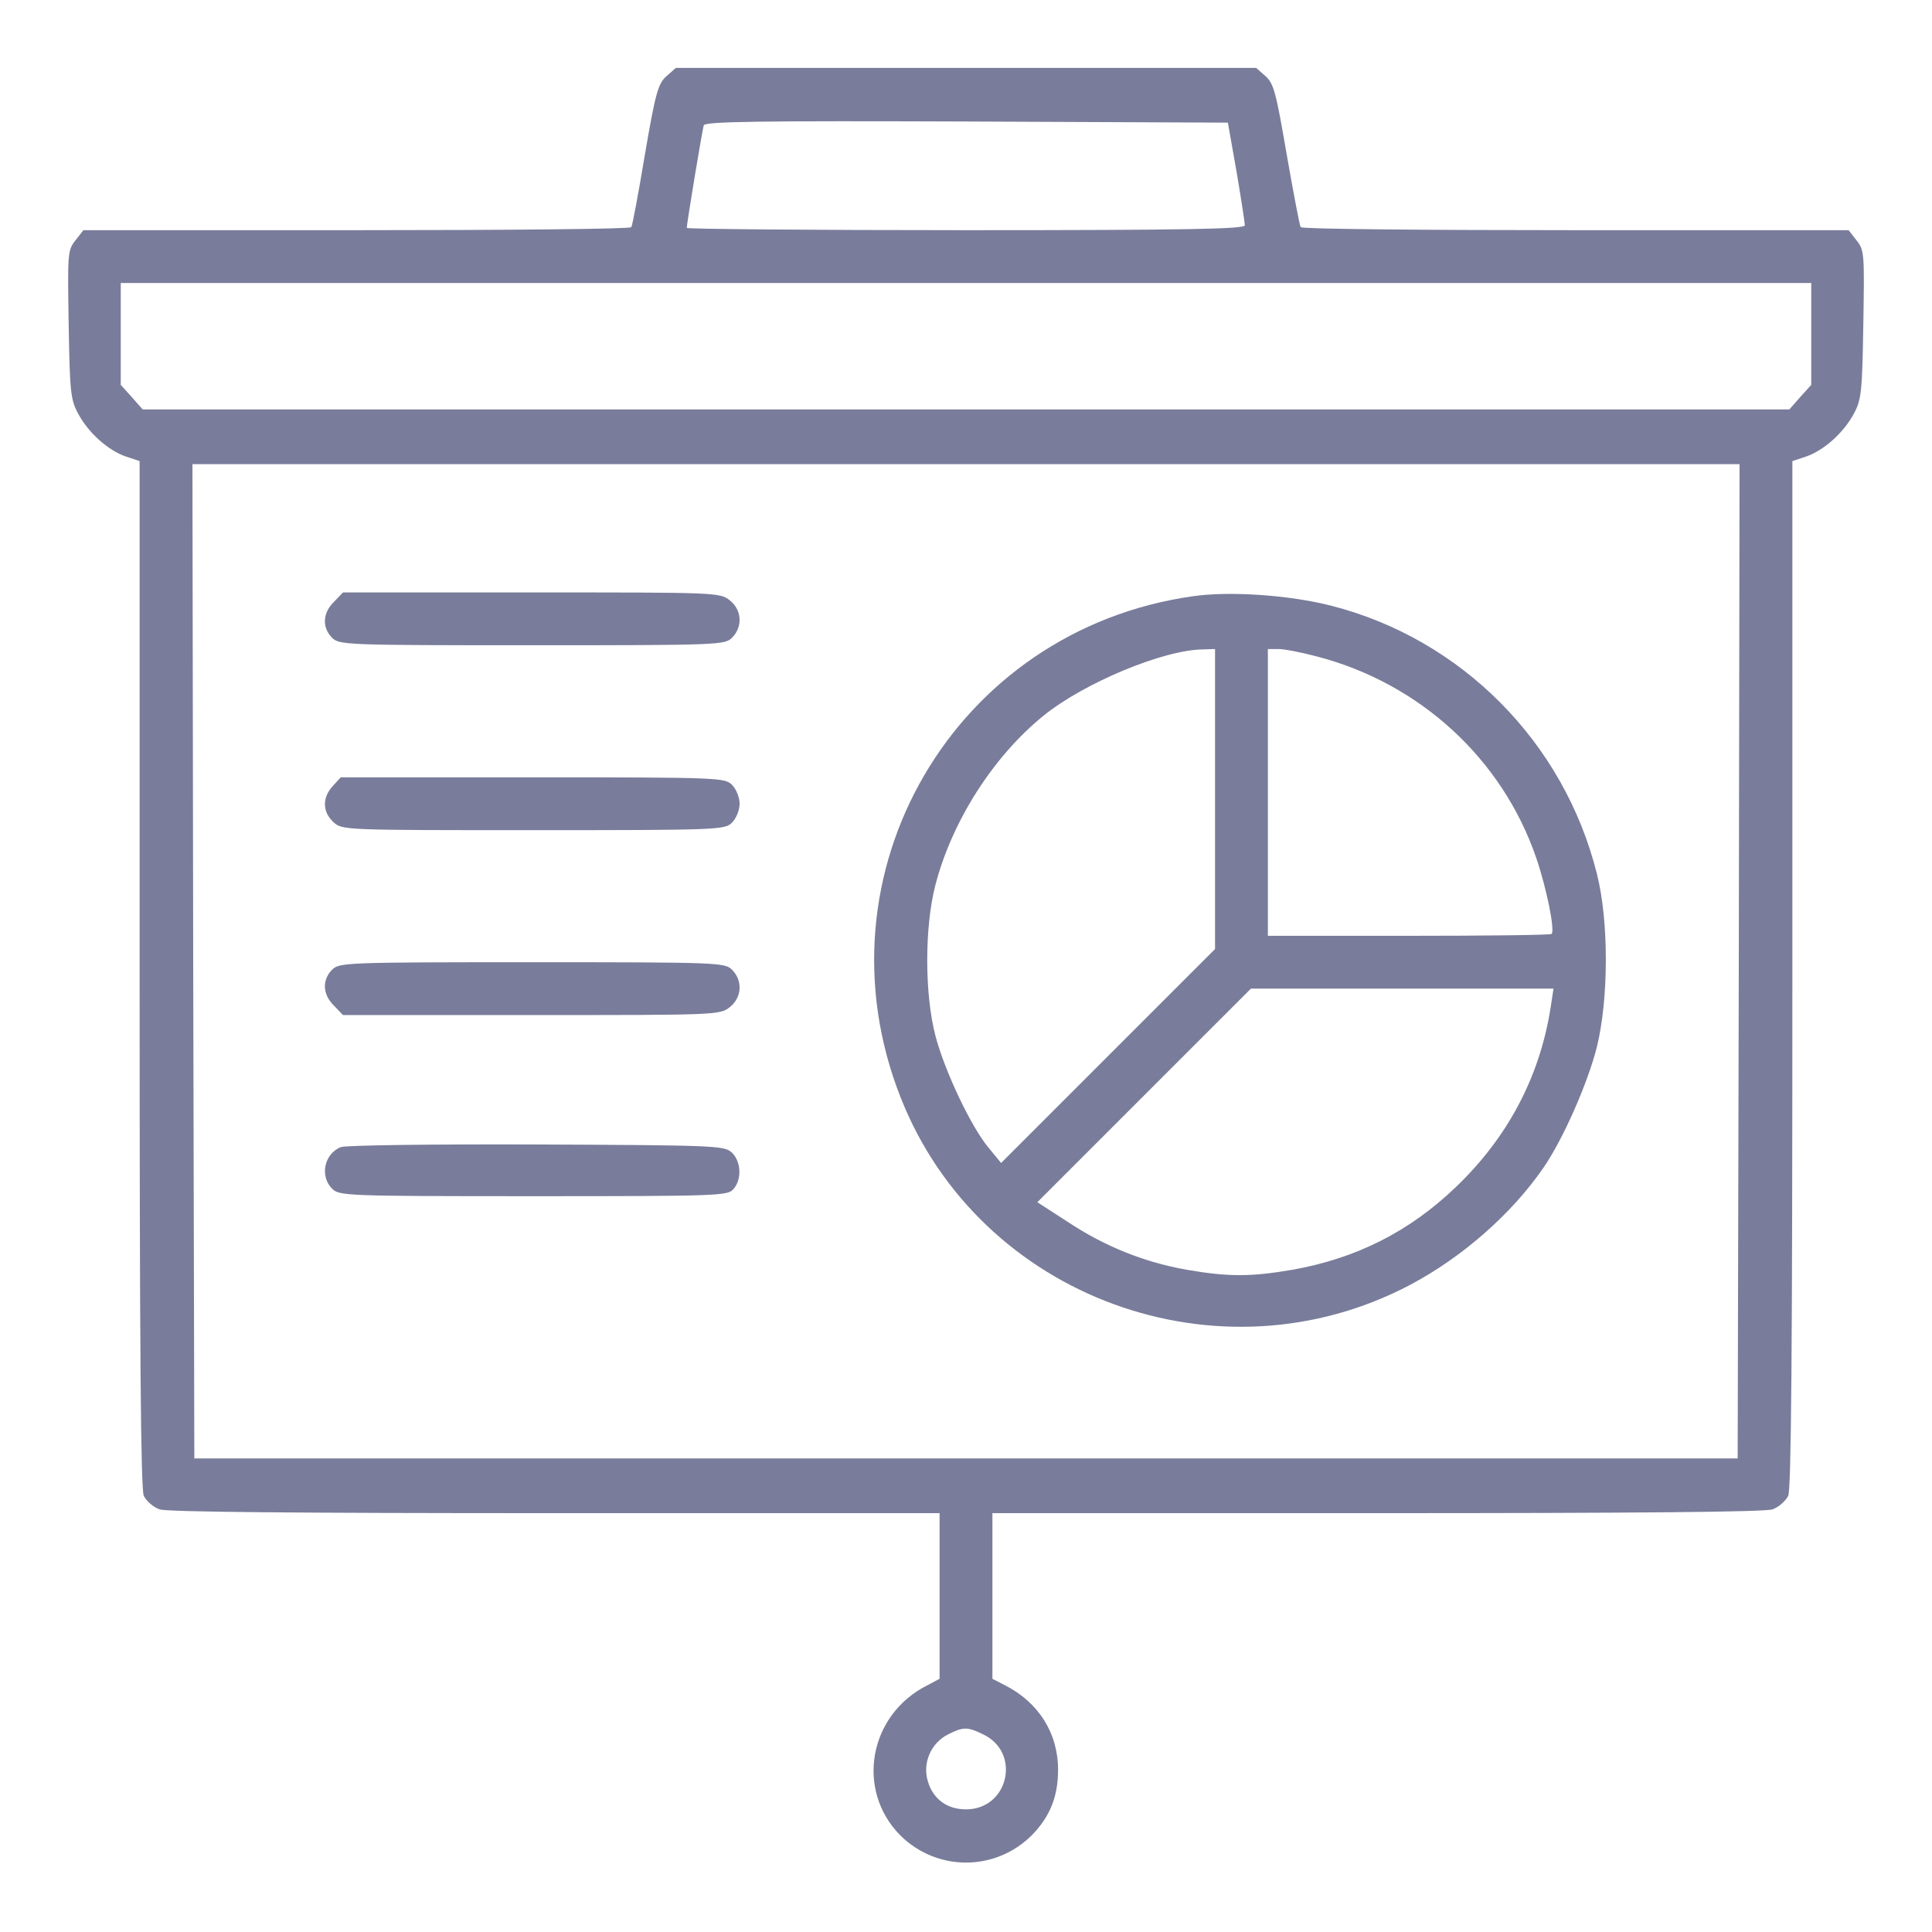 <?xml version="1.0" standalone="no"?>
<!DOCTYPE svg PUBLIC "-//W3C//DTD SVG 20010904//EN" "http://www.w3.org/TR/2001/REC-SVG-20010904/DTD/svg10.dtd">
<svg version="1.0" xmlns="http://www.w3.org/2000/svg"
    width="512pt" height="512pt" viewBox="0 0 512 512"
    preserveAspectRatio="xMidYMid meet">

    <g transform="translate(0,512) scale(0.1,-0.1)"
        fill="#797C9A" stroke="none">
        <path d="M1766 4918 c-22 -20 -29 -44 -57 -208 -17 -102 -33 -188 -36 -192 -2
-5 -330 -8 -728 -8 l-724 0 -21 -27 c-21 -26 -21 -36 -18 -223 3 -178 5 -199
25 -236 27 -51 80 -98 127 -114 l36 -12 0 -1358 c0 -995 3 -1366 11 -1384 7
-14 25 -30 42 -36 20 -7 363 -10 1048 -10 l1019 0 0 -220 0 -219 -32 -17
c-156 -78 -191 -278 -72 -398 97 -96 251 -96 348 0 48 49 70 102 70 174 0 97
-52 179 -141 224 l-33 17 0 219 0 220 1019 0 c685 0 1028 3 1048 10 17 6 35
22 42 36 8 18 11 389 11 1384 l0 1358 36 12 c47 16 100 63 127 114 20 37 22
58 25 236 3 187 3 197 -18 223 l-21 27 -724 0 c-398 0 -726 3 -728 8 -3 4 -19
90 -37 192 -28 163 -34 188 -56 208 l-25 22 -769 0 -769 0 -25 -22z m1511
-253 c12 -71 22 -136 22 -142 1 -10 -153 -13 -739 -13 -407 0 -740 3 -740 6 0
12 41 259 45 272 4 10 148 12 697 10 l692 -3 23 -130z m1523 -430 l0 -135 -29
-32 -29 -33 -2182 0 -2182 0 -29 33 -29 32 0 135 0 135 2240 0 2240 0 0 -135z
m-192 -1662 l-3 -1318 -2045 0 -2045 0 -3 1318 -2 1317 2050 0 2050 0 -2
-1317z m-2003 -2049 c102 -48 68 -199 -45 -199 -50 0 -87 27 -101 74 -15 49 8
102 54 125 40 20 51 20 92 0z" />
        <path d="M885 3525 c-30 -29 -32 -68 -5 -95 19 -19 33 -20 530 -20 497 0 511
1 530 20 29 29 26 74 -6 99 -26 21 -36 21 -526 21 l-499 0 -24 -25z" />
        <path d="M3162 3540 c-633 -89 -1010 -735 -775 -1329 209 -530 844 -763 1350
-496 138 73 269 188 353 310 52 75 118 225 142 321 31 126 32 332 0 458 -87
349 -359 623 -705 711 -110 28 -268 39 -365 25z m58 -538 l0 -397 -284 -284
-283 -283 -32 39 c-47 55 -118 206 -142 298 -29 111 -29 289 0 400 44 169 153
340 286 448 107 87 318 175 423 176 l32 1 0 -398z m271 378 c272 -71 490 -271
580 -533 28 -82 50 -192 41 -202 -3 -3 -173 -5 -379 -5 l-373 0 0 380 0 380
28 0 c16 0 62 -9 103 -20z m618 -932 c-29 -183 -114 -343 -251 -474 -123 -118
-264 -189 -433 -219 -110 -19 -170 -19 -280 0 -113 20 -218 62 -317 128 l-79
51 283 283 283 283 401 0 401 0 -8 -52z" />
        <path d="M882 3037 c-28 -30 -28 -68 1 -95 23 -22 24 -22 530 -22 494 0 508 1
527 20 11 11 20 33 20 50 0 17 -9 39 -20 50 -19 19 -33 20 -528 20 l-509 0
-21 -23z" />
        <path d="M880 2550 c-27 -27 -25 -66 5 -95 l24 -25 499 0 c490 0 500 0 526 21
32 25 35 70 6 99 -19 19 -33 20 -530 20 -497 0 -511 -1 -530 -20z" />
        <path d="M903 2080 c-44 -18 -56 -77 -23 -110 19 -19 33 -20 533 -20 485 0
515 1 530 18 24 26 21 75 -4 98 -20 18 -45 19 -518 21 -274 1 -506 -2 -518 -7z" />
    </g>
</svg>